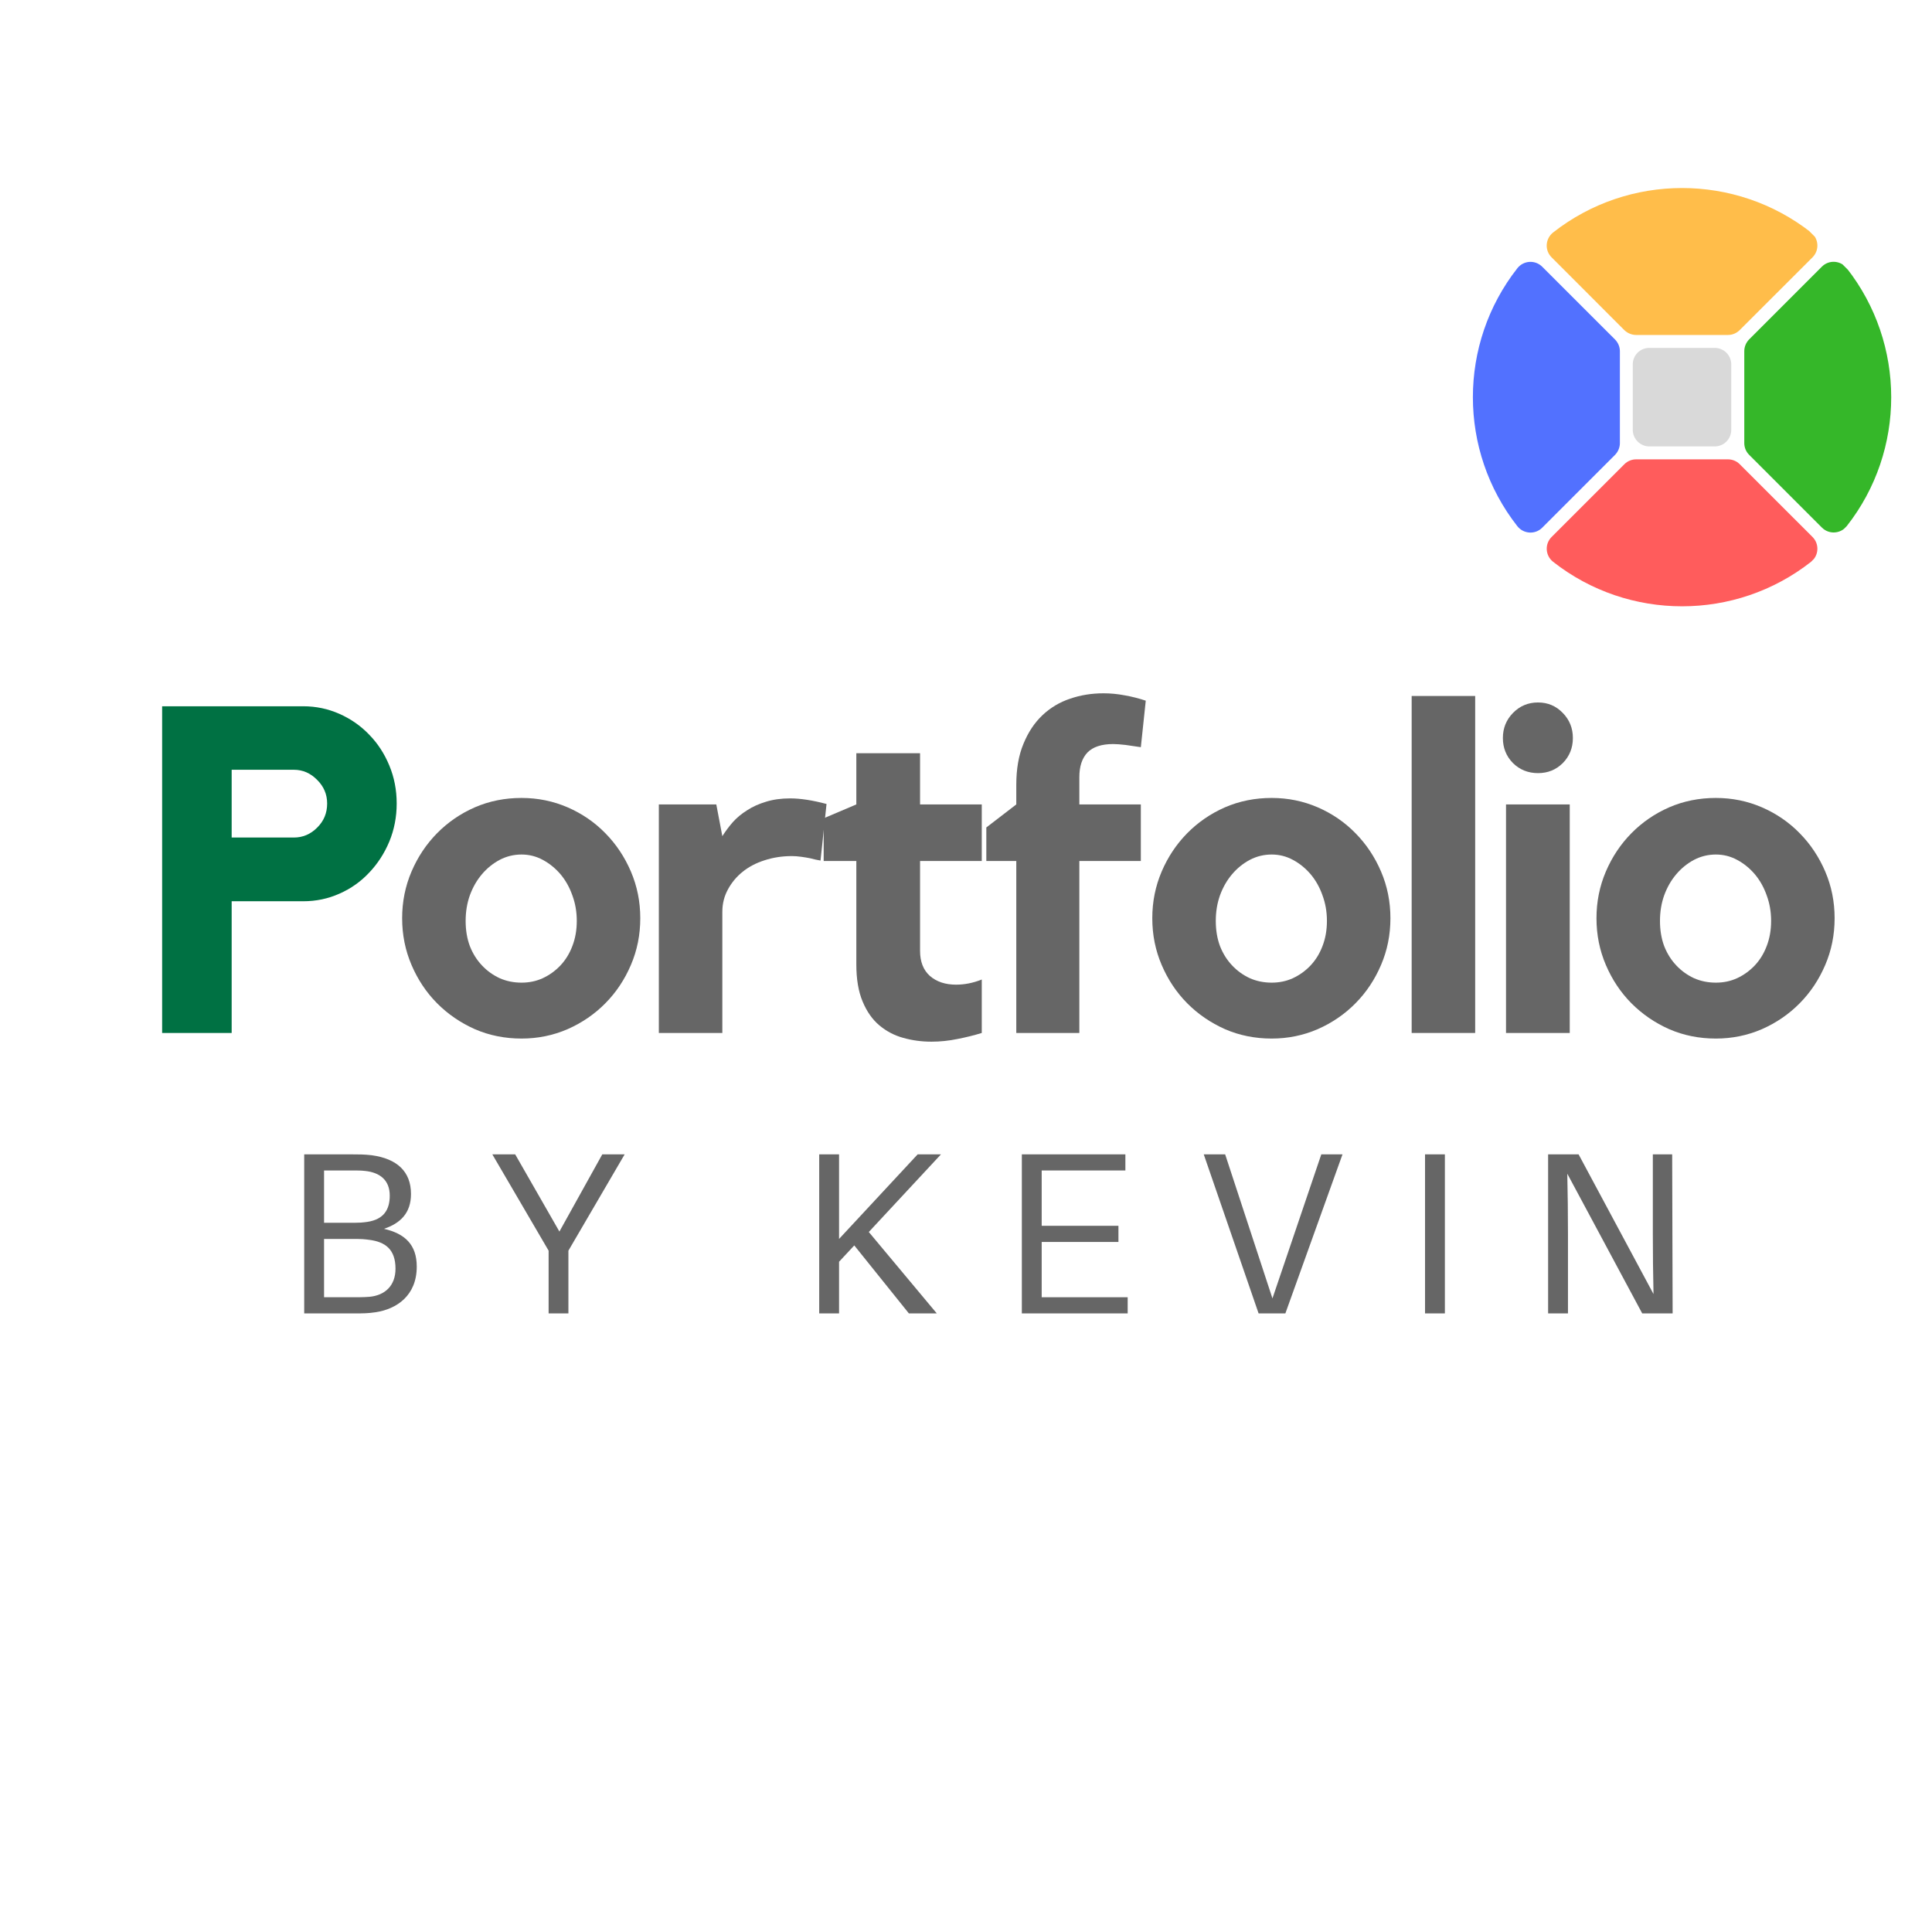 <?xml version="1.0" encoding="UTF-8"?>
<svg xmlns="http://www.w3.org/2000/svg" xmlns:xlink="http://www.w3.org/1999/xlink" width="135pt" height="135pt" viewBox="0 0 135 135" version="1.2">
<defs>
<g>
<symbol overflow="visible" id="glyph0-0">
<path style="stroke:none;" d=""/>
</symbol>
<symbol overflow="visible" id="glyph0-1">
<path style="stroke:none;" d="M 11.375 -22.828 C 12.27 -22.828 13.113 -22.648 13.906 -22.297 C 14.707 -21.941 15.398 -21.457 15.984 -20.844 C 16.578 -20.238 17.047 -19.52 17.391 -18.688 C 17.734 -17.863 17.906 -16.977 17.906 -16.031 C 17.906 -15.094 17.734 -14.207 17.391 -13.375 C 17.047 -12.551 16.578 -11.828 15.984 -11.203 C 15.398 -10.578 14.707 -10.086 13.906 -9.734 C 13.113 -9.379 12.27 -9.203 11.375 -9.203 L 6.375 -9.203 L 6.375 0 L 1.516 0 L 1.516 -22.828 Z M 10.719 -13.656 C 11.344 -13.656 11.883 -13.883 12.344 -14.344 C 12.812 -14.801 13.047 -15.363 13.047 -16.031 C 13.047 -16.676 12.812 -17.227 12.344 -17.688 C 11.883 -18.156 11.344 -18.391 10.719 -18.391 L 6.375 -18.391 L 6.375 -13.656 Z M 10.719 -13.656 "/>
</symbol>
<symbol overflow="visible" id="glyph0-2">
<path style="stroke:none;" d="M 9.312 -16.422 C 10.445 -16.422 11.52 -16.203 12.531 -15.766 C 13.539 -15.328 14.422 -14.723 15.172 -13.953 C 15.922 -13.191 16.516 -12.301 16.953 -11.281 C 17.391 -10.258 17.609 -9.172 17.609 -8.016 C 17.609 -6.859 17.391 -5.77 16.953 -4.75 C 16.516 -3.727 15.922 -2.836 15.172 -2.078 C 14.422 -1.316 13.539 -0.711 12.531 -0.266 C 11.52 0.172 10.445 0.391 9.312 0.391 C 8.145 0.391 7.055 0.172 6.047 -0.266 C 5.047 -0.711 4.164 -1.316 3.406 -2.078 C 2.656 -2.836 2.062 -3.727 1.625 -4.75 C 1.188 -5.77 0.969 -6.859 0.969 -8.016 C 0.969 -9.172 1.188 -10.258 1.625 -11.281 C 2.062 -12.301 2.656 -13.191 3.406 -13.953 C 4.164 -14.723 5.047 -15.328 6.047 -15.766 C 7.055 -16.203 8.145 -16.422 9.312 -16.422 Z M 9.312 -3.516 C 9.844 -3.516 10.336 -3.617 10.797 -3.828 C 11.266 -4.047 11.676 -4.344 12.031 -4.719 C 12.383 -5.094 12.66 -5.539 12.859 -6.062 C 13.066 -6.594 13.172 -7.18 13.172 -7.828 C 13.172 -8.473 13.066 -9.07 12.859 -9.625 C 12.66 -10.188 12.383 -10.676 12.031 -11.094 C 11.676 -11.508 11.266 -11.844 10.797 -12.094 C 10.336 -12.344 9.844 -12.469 9.312 -12.469 C 8.77 -12.469 8.258 -12.344 7.781 -12.094 C 7.312 -11.844 6.898 -11.508 6.547 -11.094 C 6.191 -10.676 5.91 -10.188 5.703 -9.625 C 5.504 -9.07 5.406 -8.473 5.406 -7.828 C 5.406 -7.18 5.504 -6.594 5.703 -6.062 C 5.91 -5.539 6.191 -5.094 6.547 -4.719 C 6.898 -4.344 7.312 -4.047 7.781 -3.828 C 8.258 -3.617 8.77 -3.516 9.312 -3.516 Z M 9.312 -3.516 "/>
</symbol>
<symbol overflow="visible" id="glyph0-3">
<path style="stroke:none;" d="M 5.828 -13.75 C 6.047 -14.094 6.289 -14.422 6.562 -14.734 C 6.844 -15.047 7.176 -15.32 7.562 -15.562 C 7.945 -15.812 8.383 -16.008 8.875 -16.156 C 9.375 -16.312 9.938 -16.391 10.562 -16.391 C 11.289 -16.391 12.141 -16.258 13.109 -16 L 12.688 -12.047 C 12.445 -12.086 12.211 -12.141 11.984 -12.203 C 11.785 -12.242 11.566 -12.281 11.328 -12.312 C 11.098 -12.344 10.883 -12.359 10.688 -12.359 C 10 -12.359 9.359 -12.258 8.766 -12.062 C 8.18 -11.875 7.676 -11.609 7.25 -11.266 C 6.82 -10.922 6.477 -10.508 6.219 -10.031 C 5.957 -9.551 5.828 -9.031 5.828 -8.469 L 5.828 0 L 1.391 0 L 1.391 -15.969 L 5.406 -15.969 Z M 5.828 -13.75 "/>
</symbol>
<symbol overflow="visible" id="glyph0-4">
<path style="stroke:none;" d="M 7.344 -5.734 C 7.344 -4.984 7.57 -4.398 8.031 -3.984 C 8.5 -3.578 9.109 -3.375 9.859 -3.375 C 10.453 -3.375 11.051 -3.492 11.656 -3.734 L 11.656 0 C 11.125 0.164 10.555 0.305 9.953 0.422 C 9.348 0.547 8.742 0.609 8.141 0.609 C 7.453 0.609 6.797 0.52 6.172 0.344 C 5.555 0.176 5 -0.113 4.5 -0.531 C 4.008 -0.945 3.617 -1.504 3.328 -2.203 C 3.035 -2.898 2.891 -3.766 2.891 -4.797 L 2.891 -12.016 L 0.609 -12.016 L 0.609 -15 L 2.891 -15.969 L 2.891 -19.547 L 7.344 -19.547 L 7.344 -15.969 L 11.656 -15.969 L 11.656 -12.016 L 7.344 -12.016 Z M 7.344 -5.734 "/>
</symbol>
<symbol overflow="visible" id="glyph0-5">
<path style="stroke:none;" d="M 2.703 -17.328 C 2.703 -18.441 2.867 -19.398 3.203 -20.203 C 3.535 -21.016 3.977 -21.68 4.531 -22.203 C 5.094 -22.734 5.738 -23.117 6.469 -23.359 C 7.195 -23.609 7.973 -23.734 8.797 -23.734 C 9.285 -23.734 9.773 -23.688 10.266 -23.594 C 10.766 -23.508 11.258 -23.383 11.75 -23.219 L 11.406 -19.969 L 10.344 -20.125 C 10.164 -20.145 10.004 -20.16 9.859 -20.172 C 9.723 -20.18 9.594 -20.188 9.469 -20.188 C 8.656 -20.188 8.055 -19.988 7.672 -19.594 C 7.297 -19.195 7.109 -18.625 7.109 -17.875 L 7.109 -15.969 L 11.406 -15.969 L 11.406 -12.016 L 7.109 -12.016 L 7.109 0 L 2.703 0 L 2.703 -12.016 L 0.609 -12.016 L 0.609 -14.359 L 2.703 -15.969 Z M 2.703 -17.328 "/>
</symbol>
<symbol overflow="visible" id="glyph0-6">
<path style="stroke:none;" d="M 1.578 -23.547 L 6.016 -23.547 L 6.016 0 L 1.578 0 Z M 1.578 -23.547 "/>
</symbol>
<symbol overflow="visible" id="glyph0-7">
<path style="stroke:none;" d="M 6.281 0 L 1.828 0 L 1.828 -15.969 L 6.281 -15.969 Z M 4.062 -18.156 C 3.375 -18.156 2.789 -18.391 2.312 -18.859 C 1.844 -19.336 1.609 -19.922 1.609 -20.609 C 1.609 -21.297 1.844 -21.879 2.312 -22.359 C 2.789 -22.848 3.375 -23.094 4.062 -23.094 C 4.75 -23.094 5.328 -22.848 5.797 -22.359 C 6.266 -21.879 6.5 -21.297 6.5 -20.609 C 6.5 -19.922 6.266 -19.336 5.797 -18.859 C 5.328 -18.391 4.75 -18.156 4.062 -18.156 Z M 4.062 -18.156 "/>
</symbol>
<symbol overflow="visible" id="glyph1-0">
<path style="stroke:none;" d="M 7.184 -5.91 C 8.328 -6.297 9.07 -7.008 9.07 -8.344 C 9.07 -9.922 8.086 -10.809 6.332 -11.051 C 5.801 -11.113 5.414 -11.113 4.879 -11.113 L 1.609 -11.113 L 1.609 0 L 5.188 0 C 5.703 0 6.059 0 6.605 -0.082 C 8.07 -0.305 9.473 -1.242 9.473 -3.27 C 9.473 -4.801 8.648 -5.574 7.184 -5.91 Z M 2.996 -9.988 L 4.992 -9.988 C 5.25 -9.988 5.59 -9.988 5.879 -9.953 C 6.879 -9.844 7.586 -9.328 7.586 -8.23 C 7.586 -7.25 7.168 -6.57 6.023 -6.395 C 5.703 -6.348 5.43 -6.332 5.137 -6.332 L 2.996 -6.332 Z M 6.168 -1.16 C 5.961 -1.145 5.652 -1.129 5.395 -1.129 L 2.996 -1.129 L 2.996 -5.203 L 5.301 -5.203 C 5.559 -5.203 5.816 -5.188 6.184 -5.137 C 7.25 -4.992 7.988 -4.496 7.988 -3.125 C 7.988 -1.918 7.234 -1.258 6.168 -1.16 Z M 6.168 -1.16 "/>
</symbol>
<symbol overflow="visible" id="glyph1-1">
<path style="stroke:none;" d="M 5.621 -4.383 L 9.551 -11.113 L 7.988 -11.113 L 4.992 -5.719 L 1.902 -11.113 L 0.305 -11.113 L 4.238 -4.383 L 4.238 0 L 5.621 0 Z M 5.621 -4.383 "/>
</symbol>
<symbol overflow="visible" id="glyph1-2">
<path style="stroke:none;" d="M 5.074 -5.688 L 10.117 -11.113 L 8.488 -11.113 L 2.996 -5.203 L 2.996 -11.113 L 1.609 -11.113 L 1.609 0 L 2.996 0 L 2.996 -3.609 L 4.059 -4.75 L 7.875 0 L 9.824 0 Z M 5.074 -5.688 "/>
</symbol>
<symbol overflow="visible" id="glyph1-3">
<path style="stroke:none;" d="M 9.004 -1.129 L 2.996 -1.129 L 2.996 -4.992 L 8.359 -4.992 L 8.359 -6.121 L 2.996 -6.121 L 2.996 -9.988 L 8.844 -9.988 L 8.844 -11.113 L 1.609 -11.113 L 1.609 0 L 9.004 0 Z M 9.004 -1.129 "/>
</symbol>
<symbol overflow="visible" id="glyph1-4">
<path style="stroke:none;" d="M 6.219 0 L 10.211 -11.113 L 8.73 -11.113 L 5.316 -1.047 L 2.012 -11.113 L 0.516 -11.113 L 4.348 0 Z M 6.219 0 "/>
</symbol>
<symbol overflow="visible" id="glyph1-5">
<path style="stroke:none;" d="M 2.996 0 L 2.996 -11.113 L 1.609 -11.113 L 1.609 0 Z M 2.996 0 "/>
</symbol>
<symbol overflow="visible" id="glyph1-6">
<path style="stroke:none;" d="M 10.309 0 L 10.277 -11.113 L 8.926 -11.113 L 8.926 -5.559 C 8.926 -4.254 8.941 -2.656 8.973 -1.352 L 3.738 -11.113 L 1.609 -11.113 L 1.609 0 L 2.996 0 L 2.996 -5.559 C 2.996 -6.863 2.98 -8.457 2.949 -9.762 L 8.184 0 Z M 10.309 0 "/>
</symbol>
<symbol overflow="visible" id="glyph2-0">
<path style="stroke:none;" d=""/>
</symbol>
</g>
<clipPath id="clip1">
  <path d="M 121 18 L 133 18 L 133 38 L 121 38 Z M 121 18 "/>
</clipPath>
<clipPath id="clip2">
  <path d="M 117.508 7.234 L 138.039 27.766 L 117.508 48.297 L 96.977 27.766 Z M 117.508 7.234 "/>
</clipPath>
<clipPath id="clip3">
  <path d="M 117.508 7.234 L 138.039 27.766 L 117.508 48.297 L 96.977 27.766 Z M 117.508 7.234 "/>
</clipPath>
<clipPath id="clip4">
  <path d="M 108 13 L 127 13 L 127 24 L 108 24 Z M 108 13 "/>
</clipPath>
<clipPath id="clip5">
  <path d="M 117.508 7.234 L 138.039 27.766 L 117.508 48.297 L 96.977 27.766 Z M 117.508 7.234 "/>
</clipPath>
<clipPath id="clip6">
  <path d="M 117.508 7.234 L 138.039 27.766 L 117.508 48.297 L 96.977 27.766 Z M 117.508 7.234 "/>
</clipPath>
<clipPath id="clip7">
  <path d="M 102 18 L 114 18 L 114 38 L 102 38 Z M 102 18 "/>
</clipPath>
<clipPath id="clip8">
  <path d="M 117.508 7.234 L 138.039 27.766 L 117.508 48.297 L 96.977 27.766 Z M 117.508 7.234 "/>
</clipPath>
<clipPath id="clip9">
  <path d="M 117.508 7.234 L 138.039 27.766 L 117.508 48.297 L 96.977 27.766 Z M 117.508 7.234 "/>
</clipPath>
<clipPath id="clip10">
  <path d="M 108 32 L 127 32 L 127 43 L 108 43 Z M 108 32 "/>
</clipPath>
<clipPath id="clip11">
  <path d="M 117.508 7.234 L 138.039 27.766 L 117.508 48.297 L 96.977 27.766 Z M 117.508 7.234 "/>
</clipPath>
<clipPath id="clip12">
  <path d="M 117.508 7.234 L 138.039 27.766 L 117.508 48.297 L 96.977 27.766 Z M 117.508 7.234 "/>
</clipPath>
<clipPath id="clip13">
  <path d="M 114 24 L 121 24 L 121 32 L 114 32 Z M 114 24 "/>
</clipPath>
<clipPath id="clip14">
  <path d="M 117.508 7.234 L 138.039 27.766 L 117.508 48.297 L 96.977 27.766 Z M 117.508 7.234 "/>
</clipPath>
<clipPath id="clip15">
  <path d="M 117.508 7.234 L 138.039 27.766 L 117.508 48.297 L 96.977 27.766 Z M 117.508 7.234 "/>
</clipPath>
</defs>
<g id="surface1">
<g clip-path="url(#clip1)" clip-rule="nonzero">
<g clip-path="url(#clip2)" clip-rule="nonzero">
<g clip-path="url(#clip3)" clip-rule="nonzero">
<path style=" stroke:none;fill-rule:nonzero;fill:rgb(20.779%,71.759%,16.08%);fill-opacity:1;" d="M 121.883 24.543 L 121.883 30.961 C 121.883 31.27 122.004 31.562 122.223 31.781 L 127.309 36.867 C 127.801 37.359 128.613 37.309 129.043 36.762 C 133.188 31.488 133.184 24.02 129.039 18.738 C 128.609 18.191 127.797 18.141 127.305 18.633 L 122.219 23.719 C 122.004 23.941 121.883 24.234 121.883 24.543 Z M 121.883 24.543 "/>
</g>
</g>
</g>
<g clip-path="url(#clip4)" clip-rule="nonzero">
<g clip-path="url(#clip5)" clip-rule="nonzero">
<g clip-path="url(#clip6)" clip-rule="nonzero">
<path style=" stroke:none;fill-rule:nonzero;fill:rgb(100%,74.12%,29.019%);fill-opacity:1;" d="M 114.324 23.406 L 120.746 23.406 C 121.055 23.406 121.348 23.281 121.566 23.062 L 126.652 17.98 C 127.145 17.484 127.094 16.676 126.547 16.242 C 121.27 12.105 113.801 12.102 108.523 16.246 C 107.977 16.68 107.922 17.488 108.418 17.98 L 113.5 23.066 C 113.723 23.281 114.02 23.406 114.324 23.406 Z M 114.324 23.406 "/>
</g>
</g>
</g>
<g clip-path="url(#clip7)" clip-rule="nonzero">
<g clip-path="url(#clip8)" clip-rule="nonzero">
<g clip-path="url(#clip9)" clip-rule="nonzero">
<path style=" stroke:none;fill-rule:nonzero;fill:rgb(32.159%,44.31%,100%);fill-opacity:1;" d="M 113.191 30.961 L 113.191 24.543 C 113.191 24.234 113.066 23.941 112.848 23.719 L 107.762 18.637 C 107.27 18.145 106.461 18.195 106.027 18.742 C 101.883 24.023 101.883 31.488 106.027 36.77 C 106.461 37.316 107.27 37.367 107.762 36.875 L 112.852 31.785 C 113.066 31.562 113.191 31.27 113.191 30.961 Z M 113.191 30.961 "/>
</g>
</g>
</g>
<g clip-path="url(#clip10)" clip-rule="nonzero">
<g clip-path="url(#clip11)" clip-rule="nonzero">
<g clip-path="url(#clip12)" clip-rule="nonzero">
<path style=" stroke:none;fill-rule:nonzero;fill:rgb(100%,36.079%,36.079%);fill-opacity:1;" d="M 120.746 32.098 L 114.324 32.098 C 114.02 32.098 113.723 32.219 113.504 32.438 L 108.418 37.523 C 107.926 38.016 107.977 38.828 108.527 39.258 C 113.801 43.402 121.273 43.402 126.547 39.258 C 127.094 38.828 127.145 38.016 126.652 37.523 L 121.566 32.438 C 121.348 32.219 121.055 32.098 120.746 32.098 Z M 120.746 32.098 "/>
</g>
</g>
</g>
<g clip-path="url(#clip13)" clip-rule="nonzero">
<g clip-path="url(#clip14)" clip-rule="nonzero">
<g clip-path="url(#clip15)" clip-rule="nonzero">
<path style=" stroke:none;fill-rule:nonzero;fill:rgb(85.1%,85.1%,85.1%);fill-opacity:1;" d="M 114.09 30.035 L 114.09 25.469 C 114.09 24.824 114.605 24.309 115.25 24.309 L 119.812 24.309 C 120.457 24.309 120.973 24.824 120.973 25.469 L 120.973 30.035 C 120.973 30.676 120.457 31.195 119.812 31.195 L 115.25 31.195 C 114.613 31.195 114.094 30.672 114.09 30.035 Z M 114.09 30.035 "/>
</g>
</g>
</g>
<g style="fill:rgb(0.389%,44.31%,26.27%);fill-opacity:1;">
  <use xlink:href="#glyph0-1" x="9.813" y="72.179"/>
</g>
<g style="fill:rgb(39.999%,39.999%,39.999%);fill-opacity:1;">
  <use xlink:href="#glyph0-2" x="27.131" y="72.179"/>
</g>
<g style="fill:rgb(39.999%,39.999%,39.999%);fill-opacity:1;">
  <use xlink:href="#glyph0-3" x="44.646" y="72.179"/>
</g>
<g style="fill:rgb(39.999%,39.999%,39.999%);fill-opacity:1;">
  <use xlink:href="#glyph0-4" x="56.946" y="72.179"/>
</g>
<g style="fill:rgb(39.999%,39.999%,39.999%);fill-opacity:1;">
  <use xlink:href="#glyph0-5" x="68.311" y="72.179"/>
</g>
<g style="fill:rgb(39.999%,39.999%,39.999%);fill-opacity:1;">
  <use xlink:href="#glyph0-2" x="79.548" y="72.179"/>
</g>
<g style="fill:rgb(39.999%,39.999%,39.999%);fill-opacity:1;">
  <use xlink:href="#glyph0-6" x="97.063" y="72.179"/>
</g>
<g style="fill:rgb(39.999%,39.999%,39.999%);fill-opacity:1;">
  <use xlink:href="#glyph0-7" x="103.406" y="72.179"/>
</g>
<g style="fill:rgb(39.999%,39.999%,39.999%);fill-opacity:1;">
  <use xlink:href="#glyph0-2" x="110.586" y="72.179"/>
</g>
<g style="fill:rgb(39.999%,39.999%,39.999%);fill-opacity:1;">
  <use xlink:href="#glyph1-0" x="19.648" y="91.775"/>
</g>
<g style="fill:rgb(39.999%,39.999%,39.999%);fill-opacity:1;">
  <use xlink:href="#glyph1-1" x="34.097" y="91.775"/>
</g>
<g style="fill:rgb(39.999%,39.999%,39.999%);fill-opacity:1;">
  <use xlink:href="#glyph2-0" x="47.805" y="91.775"/>
</g>
<g style="fill:rgb(39.999%,39.999%,39.999%);fill-opacity:1;">
  <use xlink:href="#glyph1-2" x="55.634" y="91.775"/>
</g>
<g style="fill:rgb(39.999%,39.999%,39.999%);fill-opacity:1;">
  <use xlink:href="#glyph1-3" x="69.793" y="91.775"/>
</g>
<g style="fill:rgb(39.999%,39.999%,39.999%);fill-opacity:1;">
  <use xlink:href="#glyph1-4" x="83.597" y="91.775"/>
</g>
<g style="fill:rgb(39.999%,39.999%,39.999%);fill-opacity:1;">
  <use xlink:href="#glyph1-5" x="97.966" y="91.775"/>
</g>
<g style="fill:rgb(39.999%,39.999%,39.999%);fill-opacity:1;">
  <use xlink:href="#glyph1-6" x="106.567" y="91.775"/>
</g>
</g>
</svg>
